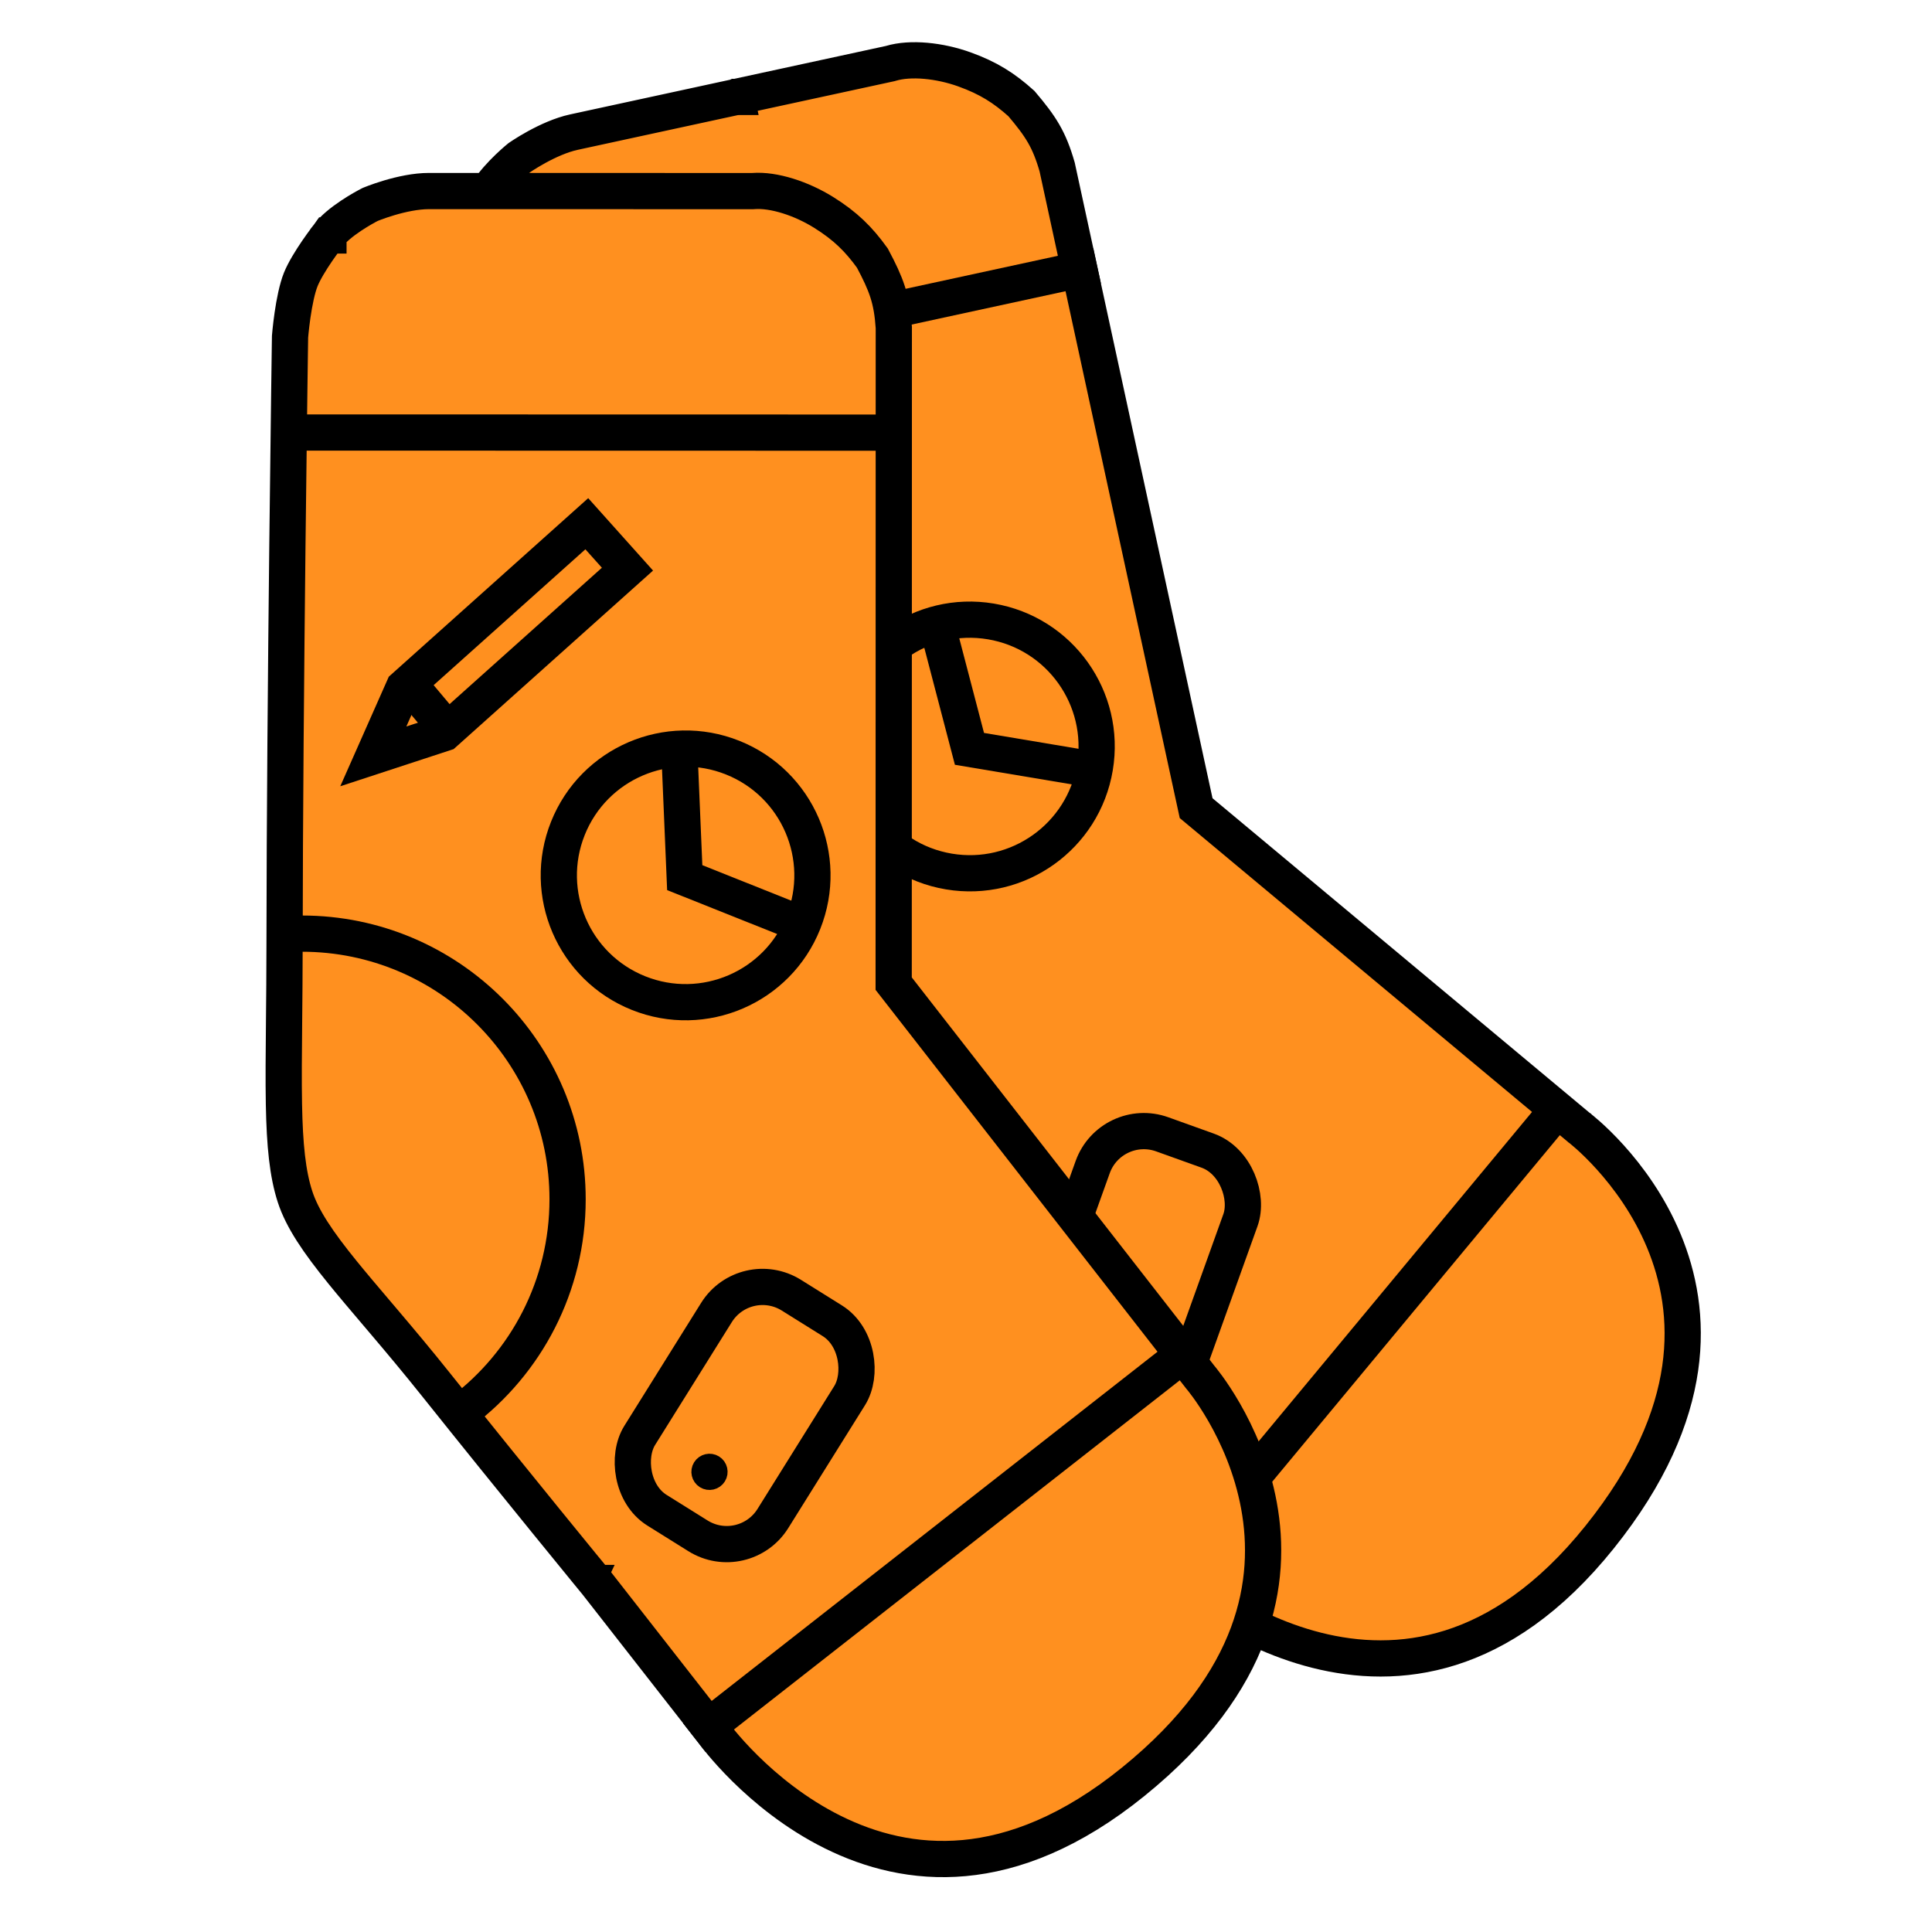 <svg width="320" height="320" viewBox="0 0 320 320" fill="none" xmlns="http://www.w3.org/2000/svg">
<g clip-path="url(#clip0_22_449)">
<path d="M80.348 32.6L80.349 32.6L80.349 32.599L80.349 32.599L80.373 32.55L80.395 32.499C80.894 31.375 82.005 29.971 83.298 28.632C84.465 27.424 85.576 26.474 86.006 26.123C86.035 26.103 86.073 26.077 86.118 26.046C86.25 25.957 86.45 25.823 86.708 25.657C87.225 25.325 87.969 24.868 88.858 24.379C90.678 23.379 92.94 22.342 95.056 21.884L95.116 21.871L95.175 21.858L95.235 21.845L95.295 21.832L95.355 21.819L95.415 21.806L95.475 21.793L95.535 21.78L95.596 21.767L95.656 21.753L95.717 21.74L95.778 21.727L95.839 21.714L95.9 21.701L95.962 21.687L96.023 21.674L96.085 21.661L96.147 21.647L96.209 21.634L96.271 21.62L96.333 21.607L96.395 21.593L96.457 21.58L96.52 21.566L96.583 21.553L96.645 21.539L96.708 21.525L96.772 21.512L96.835 21.498L96.898 21.484L96.961 21.471L97.025 21.457L97.089 21.443L97.152 21.429L97.216 21.415L97.28 21.401L97.344 21.388L97.409 21.374L97.473 21.36L97.537 21.346L97.602 21.332L97.667 21.318L97.731 21.304L97.796 21.29L97.861 21.276L97.926 21.261L97.992 21.247L98.057 21.233L98.122 21.219L98.188 21.205L98.254 21.191L98.319 21.176L98.385 21.162L98.451 21.148L98.517 21.133L98.583 21.119L98.649 21.105L98.715 21.09L98.782 21.076L98.848 21.062L98.915 21.047L98.981 21.033L99.048 21.018L99.115 21.004L99.182 20.989L99.249 20.975L99.316 20.96L99.383 20.946L99.45 20.931L99.518 20.916L99.585 20.902L99.653 20.887L99.72 20.873L99.788 20.858L99.855 20.843L99.923 20.829L99.991 20.814L100.059 20.799L100.127 20.784L100.195 20.77L100.263 20.755L100.331 20.74L100.399 20.725L100.468 20.71L100.536 20.696L100.605 20.681L100.673 20.666L100.742 20.651L100.81 20.636L100.879 20.621L100.948 20.607L101.017 20.591L101.085 20.577L101.154 20.562L101.223 20.547L101.292 20.532L101.361 20.517L101.431 20.502L101.5 20.487L101.569 20.472L101.638 20.457L101.708 20.442L101.777 20.427L101.846 20.412L101.916 20.397L101.985 20.382L102.055 20.366L102.124 20.351L102.194 20.336L102.264 20.321L102.333 20.306L102.403 20.291L102.473 20.276L102.543 20.261L102.612 20.246L102.682 20.23L102.752 20.215L102.822 20.2L102.892 20.185L102.962 20.17L103.032 20.155L103.102 20.14L103.172 20.124L103.242 20.109L103.312 20.094L103.382 20.079L103.452 20.064L103.523 20.048L103.593 20.033L103.663 20.018L103.733 20.003L103.803 19.988L103.874 19.972L103.944 19.957L104.014 19.942L104.084 19.927L104.155 19.911L104.225 19.896L104.295 19.881L104.366 19.866L104.436 19.85L104.506 19.835L104.577 19.82L104.647 19.805L104.717 19.789L104.787 19.774L104.858 19.759L104.928 19.744L104.998 19.728L105.069 19.713L105.139 19.698L105.209 19.683L105.28 19.668L105.35 19.652L105.42 19.637L105.491 19.622L105.561 19.607L105.631 19.591L105.701 19.576L105.771 19.561L105.842 19.546L105.912 19.53L105.982 19.515L106.052 19.5L106.122 19.485L106.192 19.47L106.263 19.454L106.333 19.439L106.403 19.424L106.473 19.409L106.543 19.394L106.613 19.378L106.683 19.363L106.752 19.348L106.822 19.333L106.892 19.318L106.962 19.303L107.032 19.288L107.102 19.273L107.171 19.257L107.241 19.242L107.311 19.227L107.38 19.212L107.45 19.197L107.519 19.182L107.589 19.167L107.658 19.152L107.728 19.137L107.797 19.122L107.866 19.107L107.936 19.092L108.005 19.077L108.074 19.062L108.143 19.047L108.212 19.032L108.281 19.017L108.35 19.002L108.419 18.987L108.488 18.972L108.557 18.957L108.625 18.942L108.694 18.927L108.763 18.913L108.831 18.898L108.9 18.883L108.968 18.868L109.036 18.853L109.105 18.838L109.173 18.823L109.241 18.809L109.309 18.794L109.377 18.779L109.445 18.765L109.513 18.75L109.581 18.735L109.649 18.72L109.716 18.706L109.784 18.691L109.852 18.677L109.919 18.662L109.986 18.647L110.054 18.633L110.121 18.618L110.188 18.604L110.255 18.589L110.322 18.575L110.389 18.56L110.456 18.546L110.522 18.531L110.589 18.517L110.656 18.502L110.722 18.488L110.788 18.473L110.855 18.459L110.921 18.445L110.987 18.43L111.053 18.416L111.119 18.402L111.185 18.387L111.25 18.373L111.316 18.359L111.381 18.345L111.447 18.331L111.512 18.317L111.577 18.302L111.642 18.288L111.707 18.274L111.772 18.26L111.837 18.246L111.901 18.232L111.966 18.218L112.03 18.204L112.095 18.19L112.159 18.176L112.223 18.162L112.287 18.148L112.351 18.135L112.415 18.121L112.478 18.107L112.542 18.093L112.605 18.08L112.668 18.066L112.732 18.052L112.795 18.038L112.858 18.025L112.92 18.011L112.983 17.998L113.045 17.984L113.108 17.971L113.17 17.957L113.232 17.944L113.294 17.93L113.356 17.917L113.418 17.903L113.479 17.89L113.541 17.877L113.602 17.863L113.663 17.85L113.725 17.837L113.785 17.824L113.846 17.811L113.907 17.797L113.967 17.784L114.028 17.771L114.088 17.758L114.148 17.745L114.208 17.732L114.268 17.719L114.327 17.706L114.387 17.693L114.446 17.681L114.505 17.668L114.564 17.655L114.623 17.642L114.682 17.63L114.74 17.617L114.799 17.604L114.857 17.591L114.915 17.579L114.973 17.566L115.03 17.554L115.088 17.541L115.145 17.529L115.203 17.517L115.26 17.504L115.317 17.492L115.373 17.48L115.43 17.467L115.486 17.455L115.543 17.443L115.599 17.431L115.655 17.419L115.71 17.407L115.766 17.395L115.821 17.383L115.876 17.37L115.931 17.359L115.986 17.347L116.041 17.335L116.095 17.323L116.15 17.311L116.204 17.299L116.258 17.288L116.311 17.276L116.365 17.265L116.418 17.253L116.471 17.241L116.524 17.23L116.577 17.219L116.63 17.207L116.682 17.196L116.734 17.184L116.786 17.173L116.838 17.162L116.89 17.151L116.941 17.14L116.992 17.129L117.043 17.117L117.094 17.107L117.145 17.096L117.195 17.085L117.245 17.074L117.295 17.063L117.345 17.052L117.395 17.041L117.444 17.031L117.493 17.02L117.542 17.009L117.591 16.999L117.64 16.988L117.688 16.978L117.736 16.967L117.784 16.957L117.831 16.947L117.879 16.936L117.926 16.926L117.973 16.916L118.02 16.906L118.066 16.896L118.113 16.886L118.159 16.876L118.205 16.866L118.25 16.856L118.296 16.846L118.341 16.836L118.386 16.826L118.431 16.817L118.475 16.807L118.52 16.797L118.564 16.788L118.607 16.779L118.651 16.769L118.694 16.76L118.737 16.75L118.78 16.741L118.823 16.732L118.865 16.723L118.907 16.713L118.949 16.704L118.991 16.695L119.032 16.686L119.074 16.677L119.114 16.669L119.155 16.66L119.196 16.651L119.236 16.642L119.276 16.634L119.315 16.625L119.355 16.616L119.394 16.608L119.433 16.6L119.471 16.591L119.51 16.583L119.548 16.575L119.586 16.567L119.623 16.558L119.661 16.55L119.698 16.542L119.734 16.534L119.771 16.526L119.807 16.518L119.843 16.511L119.879 16.503L119.914 16.495L119.95 16.488L119.985 16.48L120.019 16.473L120.054 16.465L120.088 16.458L120.122 16.45L120.155 16.443L120.188 16.436L120.221 16.429L120.254 16.422L120.287 16.415L120.319 16.408L120.351 16.401L120.382 16.394L120.413 16.387L120.444 16.38L120.475 16.374L120.506 16.367L120.536 16.36L120.566 16.354L120.595 16.348L120.624 16.341L120.653 16.335L120.682 16.329L120.71 16.323L120.739 16.317L120.766 16.311L120.794 16.305L120.821 16.299L120.848 16.293L120.874 16.287L120.901 16.281L120.927 16.276L120.952 16.27L120.978 16.265L121.003 16.259L121.028 16.254L121.052 16.249L121.076 16.243L121.1 16.238L121.124 16.233L121.147 16.228L121.17 16.223L121.192 16.218L121.214 16.213L121.236 16.209L121.258 16.204L121.279 16.199L121.3 16.195L121.321 16.19L121.341 16.186L121.361 16.182L121.381 16.177L121.4 16.173L121.419 16.169L121.438 16.165L121.456 16.161L121.474 16.157L121.492 16.153L121.51 16.149L121.527 16.146L121.543 16.142L121.56 16.139L121.576 16.135L121.591 16.132L121.607 16.128L121.622 16.125L121.636 16.122L121.651 16.119L121.665 16.116L121.678 16.113L121.692 16.11L121.705 16.107L121.717 16.104L121.73 16.102L121.741 16.099L121.753 16.097L121.764 16.094L121.775 16.092L121.786 16.09L121.796 16.087L121.806 16.085L121.815 16.083L121.824 16.081L121.833 16.079L121.841 16.078L121.849 16.076L121.857 16.074L121.864 16.073L121.871 16.071L121.878 16.07L121.884 16.068L121.89 16.067L121.895 16.066L121.9 16.065L121.905 16.064L121.909 16.063L121.913 16.062L121.917 16.061L121.92 16.061L121.923 16.06L121.925 16.059L121.927 16.059L121.929 16.058L121.93 16.058L121.931 16.058L121.932 16.058C121.932 16.058 121.932 16.058 121.397 13.588L121.932 16.058L147.342 10.55L147.454 10.526L147.564 10.493C150.828 9.519 155.635 10.017 159.732 11.49C163.703 12.918 166.321 14.583 169.184 17.16C172.397 20.955 173.777 23.07 175.098 27.657L187.954 86.968L196.776 127.666L197.899 132.846L198.117 133.854L198.909 134.514L249.034 176.331L261.566 186.785L261.622 186.832L261.676 186.873L261.676 186.873L261.678 186.874L261.68 186.876L261.686 186.88C261.697 186.889 261.717 186.904 261.745 186.926C261.801 186.971 261.891 187.042 262.012 187.14C262.252 187.337 262.614 187.641 263.07 188.047C263.982 188.862 265.266 190.085 266.711 191.687C269.609 194.9 273.103 199.581 275.57 205.492C278.028 211.382 279.468 218.489 278.293 226.642C277.117 234.796 273.299 244.19 264.941 254.607C256.617 264.982 248.151 270.426 240.247 272.916C232.329 275.411 224.742 275.016 218.074 273.333C211.387 271.646 205.675 268.675 201.616 266.1C199.593 264.816 197.998 263.643 196.918 262.799C196.379 262.377 195.969 262.038 195.7 261.81C195.565 261.696 195.466 261.61 195.403 261.555C195.388 261.541 195.374 261.529 195.363 261.519L195.337 261.496L195.327 261.486L195.325 261.485L195.324 261.484L195.278 261.442L195.227 261.4L187.193 254.716L171.125 241.349L171.098 241.326L171.07 241.304L169.207 243.655C171.07 241.304 171.07 241.304 171.07 241.304L171.069 241.303L171.067 241.302L171.058 241.294L171.022 241.266L170.88 241.153L170.324 240.712C169.837 240.325 169.122 239.758 168.214 239.035C166.397 237.59 163.803 235.523 160.698 233.04C154.488 228.074 146.234 221.442 138.055 214.781C134.273 211.701 130.775 208.997 127.6 206.564C127.036 206.131 126.483 205.709 125.941 205.294C123.42 203.366 121.139 201.621 119.076 199.969C114.018 195.918 110.646 192.708 108.699 189.368C106.685 185.91 105.219 181.392 103.663 174.816C102.753 170.971 101.845 166.576 100.777 161.412C100.011 157.711 99.164 153.614 98.176 149.041C93.732 128.469 88.606 103.774 84.591 84.217C82.583 74.439 80.853 65.948 79.625 59.901C79.011 56.878 78.523 54.466 78.188 52.81C78.02 51.982 77.891 51.343 77.804 50.911L77.705 50.42L77.69 50.347C77.685 50.304 77.677 50.243 77.667 50.168C77.644 49.988 77.611 49.724 77.574 49.393C77.499 48.729 77.406 47.804 77.333 46.766C77.183 44.61 77.143 42.251 77.417 40.674C77.673 39.194 78.366 37.224 79.071 35.493C79.412 34.656 79.735 33.925 79.972 33.404C80.091 33.145 80.187 32.939 80.253 32.8C80.286 32.731 80.311 32.678 80.327 32.644L80.345 32.608L80.348 32.6L80.348 32.6Z" fill="#FF901F" stroke="black" stroke-width="6"/>
<path d="M78.119 66.484L181.714 44.029" stroke="black" stroke-width="6"/>
<path d="M192.319 262.893L258.736 182.863" stroke="black" stroke-width="6"/>
<path d="M100.589 146.541C124.338 141.393 147.763 156.472 152.911 180.221C155.951 194.246 151.938 208.157 143.25 218.259" stroke="black" stroke-width="6"/>
<path d="M140.471 76.114L116.592 109.078L105.907 115.343L108.423 103.14L132.292 70.189L140.471 76.114Z" stroke="black" stroke-width="6"/>
<path d="M107.643 101.217L118.712 109.77" stroke="black" stroke-width="6"/>
<circle cx="160.639" cy="123.639" r="21" transform="rotate(9.521 160.639 123.639)" stroke="black" stroke-width="6"/>
<path d="M155.136 103.248L160.573 124.034L181.481 127.54" stroke="black" stroke-width="6"/>
<rect x="184.025" y="184.837" width="26" height="42" rx="9" transform="rotate(19.744 184.025 184.837)" stroke="black" stroke-width="6"/>
<circle cx="185.45" cy="219.348" r="1.5" transform="rotate(19.744 185.45 219.348)" stroke="black" stroke-width="3"/>
<path d="M54.4 38.997L54.401 38.997L54.401 38.996L54.401 38.996L54.435 38.953L54.468 38.908C55.193 37.916 56.576 36.779 58.124 35.745C59.52 34.811 60.808 34.119 61.303 33.867C61.335 33.853 61.377 33.836 61.429 33.815C61.576 33.756 61.8 33.668 62.087 33.56C62.663 33.345 63.487 33.056 64.46 32.767C66.45 32.176 68.88 31.642 71.046 31.643L71.107 31.643L71.168 31.643L71.229 31.643L71.29 31.643L71.351 31.643L71.413 31.643L71.474 31.643L71.536 31.643L71.598 31.643L71.66 31.643L71.722 31.643L71.785 31.643L71.847 31.643L71.91 31.643L71.972 31.643L72.035 31.643L72.099 31.643L72.162 31.643L72.225 31.643L72.288 31.643L72.352 31.643L72.416 31.643L72.48 31.643L72.544 31.643L72.608 31.643L72.672 31.643L72.737 31.643L72.801 31.643L72.866 31.643L72.93 31.643L72.995 31.643L73.06 31.643L73.126 31.643L73.191 31.643L73.256 31.643L73.322 31.643L73.387 31.643L73.453 31.643L73.519 31.643L73.585 31.643L73.651 31.643L73.717 31.643L73.783 31.643L73.85 31.643L73.916 31.643L73.983 31.643L74.049 31.643L74.116 31.643L74.183 31.643L74.25 31.643L74.317 31.643L74.385 31.643L74.452 31.643L74.519 31.643L74.587 31.643L74.655 31.643L74.722 31.643L74.79 31.643L74.858 31.643L74.926 31.643L74.994 31.644L75.062 31.644L75.131 31.644L75.199 31.644L75.267 31.644L75.336 31.644L75.405 31.644L75.473 31.644L75.542 31.644L75.611 31.644L75.68 31.644L75.749 31.644L75.818 31.644L75.887 31.644L75.957 31.644L76.026 31.644L76.095 31.644L76.165 31.644L76.234 31.644L76.304 31.644L76.374 31.644L76.444 31.644L76.513 31.644L76.583 31.644L76.653 31.644L76.723 31.644L76.793 31.644L76.864 31.644L76.934 31.644L77.004 31.644L77.074 31.644L77.145 31.644L77.215 31.644L77.286 31.644L77.356 31.644L77.427 31.644L77.498 31.644L77.568 31.644L77.639 31.644L77.71 31.644L77.781 31.644L77.852 31.644L77.923 31.644L77.994 31.644L78.065 31.644L78.136 31.644L78.207 31.644L78.278 31.644L78.349 31.644L78.421 31.644L78.492 31.644L78.563 31.644L78.635 31.644L78.706 31.644L78.778 31.644L78.849 31.644L78.921 31.644L78.992 31.644L79.064 31.644L79.135 31.644L79.207 31.644L79.278 31.644L79.35 31.644L79.422 31.645L79.494 31.645L79.565 31.645L79.637 31.645L79.709 31.645L79.781 31.645L79.853 31.645L79.924 31.645L79.996 31.645L80.068 31.645L80.14 31.645L80.212 31.645L80.284 31.645L80.356 31.645L80.428 31.645L80.5 31.645L80.572 31.645L80.643 31.645L80.715 31.645L80.787 31.645L80.859 31.645L80.931 31.645L81.003 31.645L81.075 31.645L81.147 31.645L81.219 31.645L81.291 31.645L81.363 31.645L81.435 31.645L81.507 31.645L81.579 31.645L81.651 31.645L81.723 31.645L81.794 31.645L81.866 31.645L81.938 31.645L82.01 31.645L82.082 31.645L82.154 31.645L82.225 31.645L82.297 31.645L82.369 31.645L82.441 31.645L82.513 31.645L82.584 31.645L82.656 31.645L82.728 31.645L82.799 31.645L82.871 31.645L82.942 31.645L83.014 31.645L83.085 31.645L83.157 31.645L83.228 31.645L83.3 31.645L83.371 31.645L83.442 31.645L83.514 31.645L83.585 31.645L83.656 31.645L83.727 31.645L83.798 31.645L83.87 31.645L83.941 31.645L84.012 31.645L84.082 31.645L84.153 31.645L84.224 31.645L84.295 31.645L84.366 31.645L84.437 31.645L84.507 31.645L84.578 31.645L84.648 31.645L84.719 31.645L84.789 31.645L84.86 31.646L84.93 31.646L85 31.646L85.071 31.646L85.141 31.646L85.211 31.646L85.281 31.646L85.351 31.646L85.421 31.646L85.49 31.646L85.56 31.646L85.63 31.646L85.7 31.646L85.769 31.646L85.839 31.646L85.908 31.646L85.977 31.646L86.047 31.646L86.116 31.646L86.185 31.646L86.254 31.646L86.323 31.646L86.392 31.646L86.46 31.646L86.529 31.646L86.598 31.646L86.666 31.646L86.735 31.646L86.803 31.646L86.871 31.646L86.939 31.646L87.008 31.646L87.076 31.646L87.143 31.646L87.211 31.646L87.279 31.646L87.347 31.646L87.414 31.646L87.481 31.646L87.549 31.646L87.616 31.646L87.683 31.646L87.75 31.646L87.817 31.646L87.884 31.646L87.951 31.646L88.017 31.646L88.084 31.646L88.15 31.646L88.216 31.646L88.282 31.646L88.349 31.646L88.414 31.646L88.48 31.646L88.546 31.646L88.612 31.646L88.677 31.646L88.742 31.646L88.808 31.646L88.873 31.646L88.938 31.646L89.002 31.646L89.067 31.646L89.132 31.646L89.196 31.646L89.261 31.646L89.325 31.646L89.389 31.646L89.453 31.646L89.517 31.646L89.581 31.646L89.644 31.646L89.708 31.647L89.771 31.647L89.834 31.647L89.897 31.647L89.96 31.647L90.023 31.647L90.085 31.647L90.148 31.647L90.21 31.647L90.272 31.647L90.334 31.647L90.396 31.647L90.458 31.647L90.52 31.647L90.581 31.647L90.642 31.647L90.704 31.647L90.764 31.647L90.825 31.647L90.886 31.647L90.947 31.647L91.007 31.647L91.067 31.647L91.127 31.647L91.187 31.647L91.247 31.647L91.306 31.647L91.366 31.647L91.425 31.647L91.484 31.647L91.543 31.647L91.602 31.647L91.66 31.647L91.719 31.647L91.777 31.647L91.835 31.647L91.893 31.647L91.951 31.647L92.008 31.647L92.066 31.647L92.123 31.647L92.18 31.647L92.237 31.647L92.293 31.647L92.35 31.647L92.406 31.647L92.462 31.647L92.518 31.647L92.574 31.647L92.629 31.647L92.684 31.647L92.74 31.647L92.795 31.647L92.849 31.647L92.904 31.647L92.958 31.647L93.013 31.647L93.067 31.647L93.12 31.647L93.174 31.647L93.228 31.647L93.281 31.647L93.334 31.647L93.386 31.647L93.439 31.647L93.492 31.647L93.544 31.647L93.596 31.647L93.647 31.647L93.699 31.647L93.75 31.647L93.802 31.647L93.853 31.647L93.903 31.647L93.954 31.647L94.004 31.647L94.054 31.647L94.104 31.647L94.154 31.648L94.203 31.648L94.252 31.648L94.301 31.648L94.35 31.648L94.399 31.648L94.447 31.648L94.495 31.648L94.543 31.648L94.591 31.648L94.638 31.648L94.685 31.648L94.732 31.648L94.779 31.648L94.825 31.648L94.872 31.648L94.918 31.648L94.963 31.648L95.009 31.648L95.054 31.648L95.099 31.648L95.144 31.648L95.189 31.648L95.233 31.648L95.277 31.648L95.321 31.648L95.365 31.648L95.408 31.648L95.451 31.648L95.494 31.648L95.537 31.648L95.579 31.648L95.621 31.648L95.663 31.648L95.704 31.648L95.746 31.648L95.787 31.648L95.828 31.648L95.868 31.648L95.909 31.648L95.949 31.648L95.989 31.648L96.028 31.648L96.067 31.648L96.106 31.648L96.145 31.648L96.183 31.648L96.222 31.648L96.26 31.648L96.297 31.648L96.335 31.648L96.372 31.648L96.409 31.648L96.445 31.648L96.481 31.648L96.517 31.648L96.553 31.648L96.589 31.648L96.624 31.648L96.659 31.648L96.693 31.648L96.728 31.648L96.762 31.648L96.796 31.648L96.829 31.648L96.862 31.648L96.895 31.648L96.928 31.648L96.96 31.648L96.992 31.648L97.024 31.648L97.055 31.648L97.086 31.648L97.117 31.648L97.148 31.648L97.178 31.648L97.208 31.648L97.238 31.648L97.267 31.648L97.296 31.648L97.325 31.648L97.353 31.648L97.381 31.648L97.409 31.648L97.437 31.648L97.464 31.648L97.491 31.648L97.517 31.648L97.544 31.648L97.57 31.648L97.595 31.648L97.621 31.648L97.645 31.648L97.67 31.648L97.695 31.648L97.719 31.648L97.742 31.648L97.766 31.648L97.789 31.648L97.812 31.648L97.834 31.648L97.856 31.648L97.878 31.648L97.9 31.648L97.921 31.648L97.941 31.648L97.962 31.648L97.982 31.648L98.002 31.648L98.021 31.648L98.04 31.648L98.059 31.648L98.078 31.648L98.096 31.648L98.114 31.648L98.131 31.648L98.148 31.648L98.165 31.648L98.181 31.648L98.197 31.648L98.213 31.648L98.228 31.648L98.243 31.648L98.258 31.648L98.272 31.648L98.286 31.648L98.3 31.648L98.313 31.648L98.326 31.648L98.339 31.648L98.351 31.648L98.363 31.648L98.374 31.648L98.385 31.648L98.396 31.648L98.406 31.648L98.416 31.648L98.426 31.648L98.436 31.648L98.444 31.648L98.453 31.648L98.461 31.648L98.469 31.648L98.476 31.648L98.484 31.648L98.49 31.648L98.496 31.648L98.502 31.648L98.508 31.648L98.513 31.648L98.518 31.648L98.522 31.648L98.527 31.648L98.53 31.648L98.534 31.648L98.537 31.648L98.539 31.648L98.541 31.648L98.543 31.648L98.544 31.648L98.545 31.648L98.546 31.648C98.546 31.648 98.546 31.648 98.547 29.122L98.546 31.648L124.546 31.654L124.661 31.654L124.775 31.645C128.172 31.385 132.763 32.891 136.455 35.2C140.033 37.437 142.238 39.619 144.49 42.745C146.824 47.135 147.725 49.494 148.043 54.257L148.031 114.945L148.022 156.589L148.021 161.889L148.021 162.92L148.655 163.733L188.773 215.228L198.803 228.102L198.848 228.159L198.892 228.211L198.892 228.211L198.893 228.212L198.895 228.214L198.9 228.22C198.909 228.231 198.925 228.25 198.948 228.277C198.994 228.333 199.067 228.422 199.163 228.543C199.357 228.787 199.646 229.16 200.005 229.654C200.724 230.643 201.719 232.111 202.792 233.982C204.943 237.737 207.365 243.053 208.522 249.353C209.676 255.63 209.575 262.881 206.698 270.599C203.821 278.318 198.097 286.689 187.72 295.097C177.385 303.471 167.958 306.996 159.705 307.754C151.439 308.513 144.108 306.518 137.948 303.459C131.771 300.392 126.819 296.278 123.398 292.901C121.693 291.218 120.384 289.733 119.507 288.679C119.07 288.152 118.741 287.734 118.527 287.454C118.419 287.314 118.34 287.209 118.291 287.142C118.278 287.125 118.268 287.11 118.259 287.098L118.238 287.07L118.23 287.059L118.229 287.057L118.228 287.056L118.192 287.005L118.152 286.953L111.717 278.718L98.849 262.247L98.827 262.219L98.805 262.192L96.485 264.094C98.805 262.192 98.805 262.192 98.805 262.191L98.804 262.191L98.802 262.189L98.795 262.18L98.766 262.144L98.651 262.004L98.201 261.455C97.807 260.974 97.229 260.268 96.495 259.369C95.025 257.571 92.929 255.002 90.421 251.917C85.405 245.746 78.745 237.516 72.164 229.271C69.122 225.459 66.276 222.075 63.689 219.024C63.23 218.482 62.779 217.952 62.338 217.432C60.283 215.013 58.424 212.824 56.758 210.772C52.674 205.74 50.059 201.888 48.865 198.211C47.63 194.405 47.155 189.679 47.029 182.923C46.955 178.972 46.999 174.485 47.05 169.212C47.087 165.432 47.128 161.249 47.132 156.57C47.151 135.524 47.379 110.304 47.601 90.339C47.712 80.359 47.822 71.694 47.904 65.524C47.945 62.439 47.98 59.978 48.003 58.289C48.015 57.444 48.025 56.792 48.031 56.352L48.038 55.851L48.039 55.777C48.043 55.733 48.048 55.672 48.055 55.596C48.07 55.416 48.094 55.151 48.128 54.819C48.196 54.155 48.301 53.232 48.45 52.202C48.76 50.063 49.222 47.749 49.823 46.265C50.388 44.874 51.483 43.095 52.538 41.553C53.049 40.808 53.52 40.162 53.862 39.703C54.033 39.475 54.171 39.294 54.264 39.172C54.311 39.111 54.347 39.065 54.37 39.036L54.395 39.004L54.4 38.997L54.4 38.997Z" fill="#FF901F" stroke="black" stroke-width="6"/>
<path d="M45.037 71.638L151.037 71.659" stroke="black" stroke-width="6"/>
<path d="M114.993 287.795L196.869 223.668" stroke="black" stroke-width="6"/>
<path d="M50.02 154.638C74.321 154.643 94.016 174.347 94.011 198.647C94.008 212.998 87.136 225.742 76.504 233.772" stroke="black" stroke-width="6"/>
<path d="M103.929 94.27L73.603 121.421L61.833 125.278L66.878 113.886L97.192 86.746L103.929 94.27Z" stroke="black" stroke-width="6"/>
<path d="M66.525 111.842L75.528 122.547" stroke="black" stroke-width="6"/>
<circle cx="113.561" cy="144.991" r="21" transform="rotate(21.763 113.561 144.991)" stroke="black" stroke-width="6"/>
<path d="M112.507 123.897L113.413 145.363L133.102 153.223" stroke="black" stroke-width="6"/>
<rect x="123.439" y="209.756" width="26" height="42" rx="9" transform="rotate(31.986 123.439 209.756)" stroke="black" stroke-width="6"/>
<circle cx="117.514" cy="243.784" r="1.5" transform="rotate(31.986 117.514 243.784)" stroke="black" stroke-width="3"/>
</g>
<defs>
<clipPath id="clip0_22_449">
<rect width="320" height="320" fill="white"/>
</clipPath>
</defs>
</svg>
